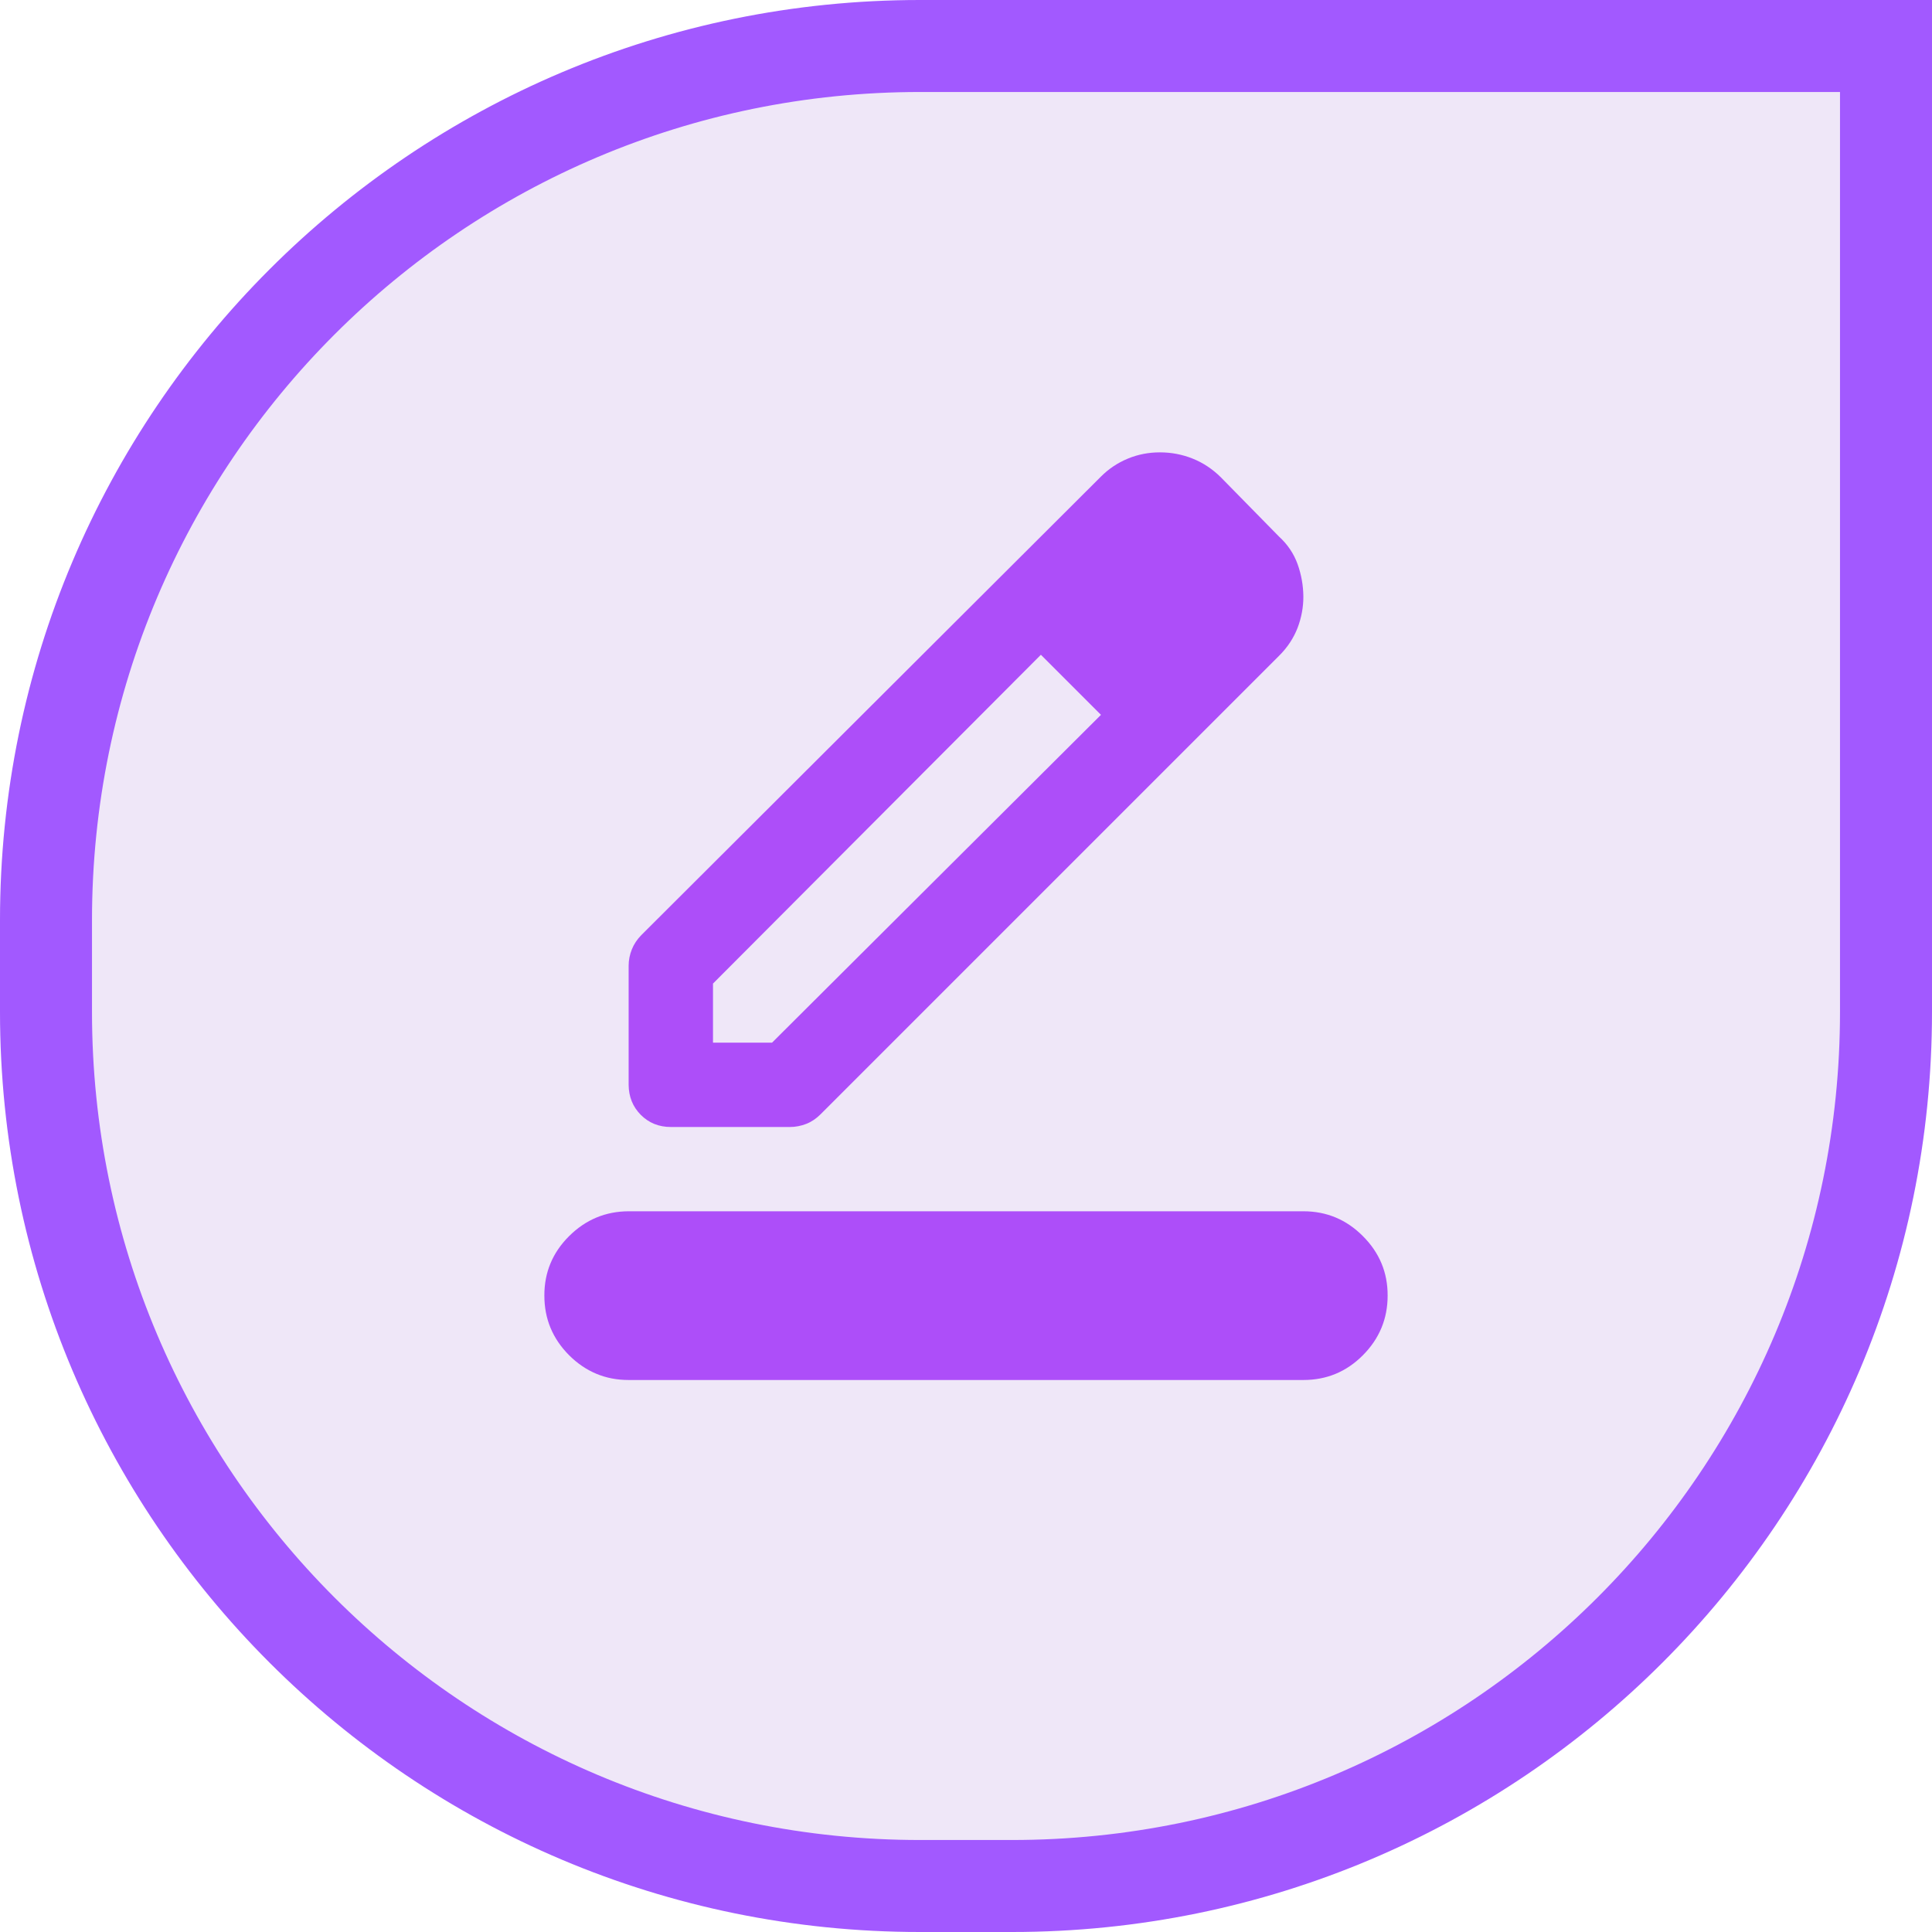 <svg width="21" height="21" viewBox="0 0 21 21" fill="none" xmlns="http://www.w3.org/2000/svg">
<path d="M0.5 10C0.5 4.753 4.753 0.5 10 0.5H20.5V11C20.5 16.247 16.247 20.5 11 20.5H10C4.753 20.5 0.5 16.247 0.5 11V10Z" fill="#EFE7F8"/>
<path d="M0.5 10C0.5 4.753 4.753 0.5 10 0.5H20.5V11C20.5 16.247 16.247 20.5 11 20.5H10C4.753 20.5 0.5 16.247 0.5 11V10Z" stroke="#A259FF"/>
<g clip-path="url(#clip0_296_379)">
<path d="M6.833 15C6.581 15 6.366 14.91 6.186 14.731C6.007 14.551 5.917 14.336 5.917 14.083C5.916 13.831 6.006 13.615 6.186 13.436C6.366 13.257 6.582 13.167 6.833 13.166H14.167C14.419 13.166 14.635 13.256 14.814 13.436C14.994 13.616 15.084 13.831 15.083 14.083C15.083 14.335 14.993 14.551 14.814 14.731C14.635 14.911 14.419 15 14.167 15H6.833ZM7.75 11.333H8.392L11.967 7.77L11.634 7.437L11.314 7.117L7.75 10.691V11.333ZM6.833 11.791V10.497C6.833 10.436 6.845 10.377 6.868 10.319C6.891 10.262 6.925 10.211 6.971 10.164L11.967 5.18C12.051 5.096 12.148 5.031 12.259 4.985C12.37 4.939 12.486 4.917 12.608 4.917C12.73 4.917 12.849 4.939 12.964 4.985C13.079 5.031 13.182 5.1 13.273 5.191L13.903 5.833C13.995 5.917 14.062 6.016 14.104 6.131C14.145 6.246 14.166 6.364 14.167 6.486C14.167 6.601 14.146 6.714 14.104 6.825C14.061 6.935 13.995 7.037 13.903 7.128L8.919 12.112C8.873 12.158 8.822 12.193 8.764 12.216C8.707 12.238 8.648 12.25 8.587 12.25H7.292C7.162 12.25 7.053 12.206 6.965 12.118C6.878 12.03 6.834 11.921 6.833 11.791ZM11.967 7.77L11.634 7.437L11.314 7.117L11.967 7.77Z" fill="#AD4EF9"/>
</g>
<defs>
<clipPath id="clip0_296_379">
<rect width="11" height="11" fill="white" transform="translate(5 4)"/>
</clipPath>
</defs>
</svg>
